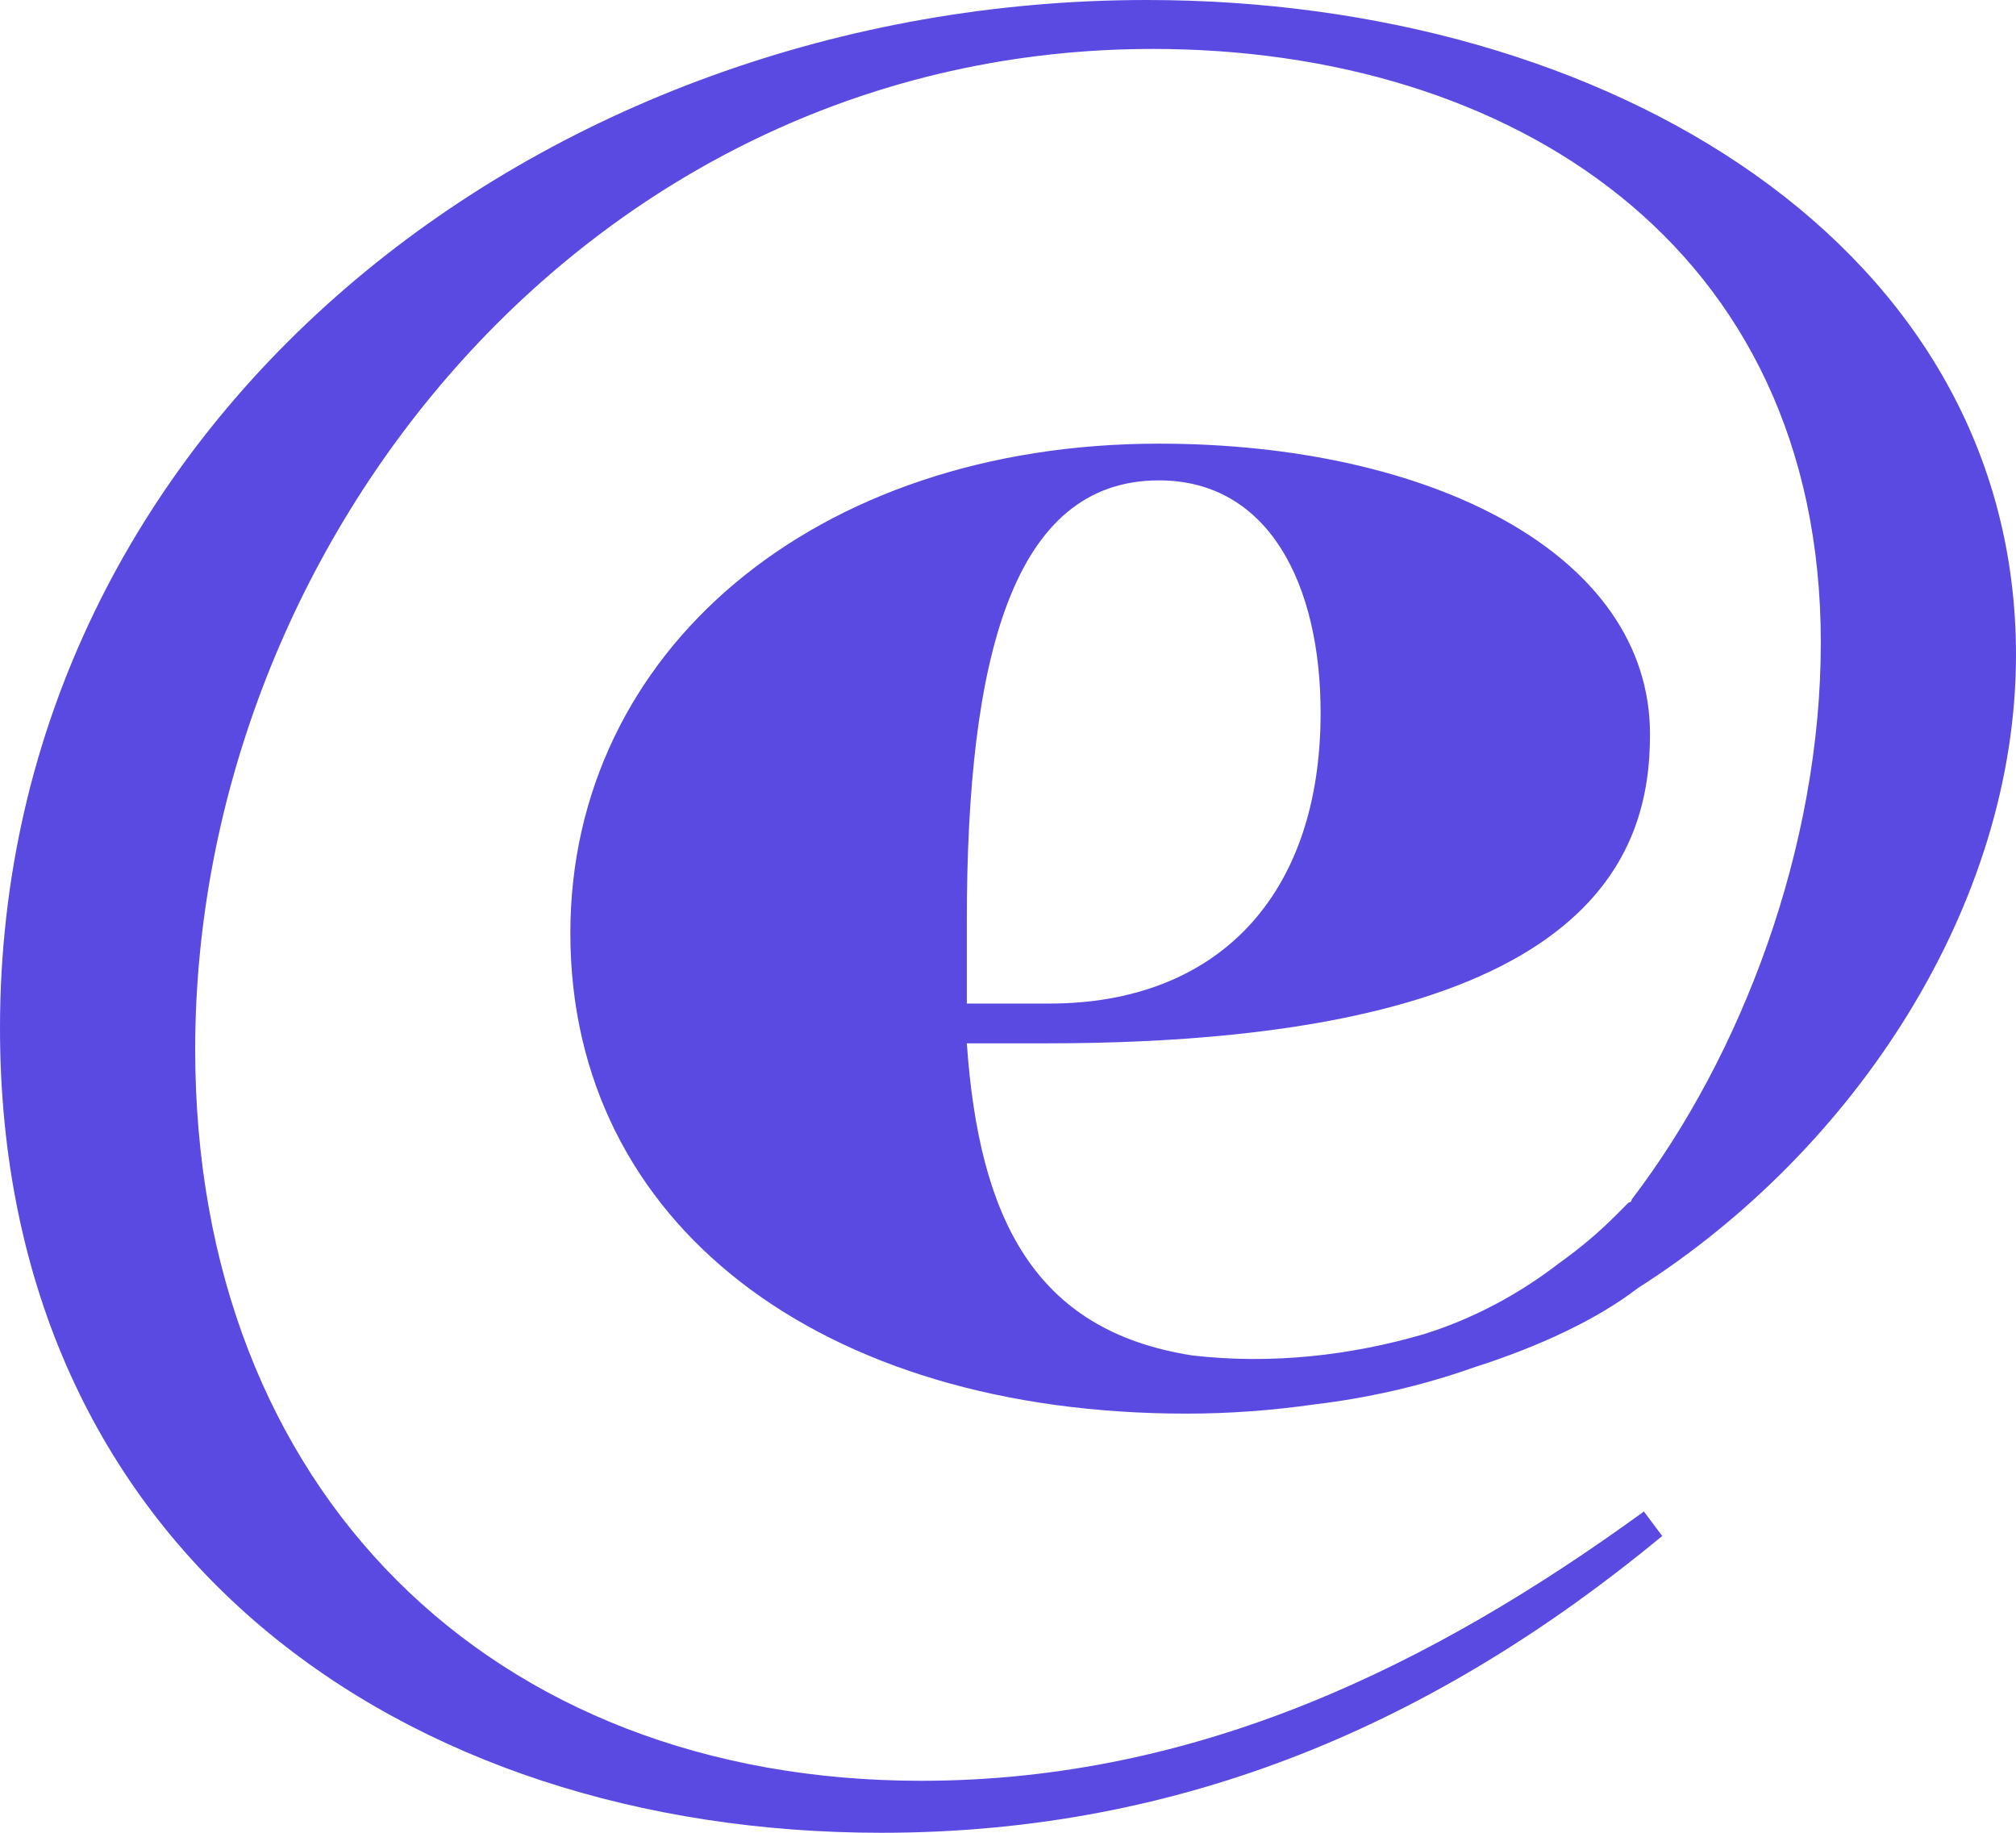 <svg xmlns="http://www.w3.org/2000/svg" xmlns:xlink="http://www.w3.org/1999/xlink" width="33" height="30" version="1.1"><rect id="backgroundrect" width="100%" height="100%" x="0" y="0" fill="none" stroke="none"/>
    <!-- Generator: Sketch 54.1 (76490) - https://sketchapp.com -->
    <title>emy logo_2</title>
    <desc>Created with Sketch.</desc>
    
<g class="currentLayer" style=""><title>Layer 1</title><g id="Page-2" stroke="none" stroke-width="1" fill="none" fill-rule="evenodd" class="">
        <g id="landing-page_1" fill="#5B4AE2" fill-rule="nonzero">
            <g id="emy-logo_2">
                <path d="M17.124,17.078 C26.16,17.078 27.009,13.923 27.009,12.02 C27.009,9.065 23.415,7.262 18.971,7.262 C13.33,7.262 9.336,10.668 9.336,15.275 C9.336,20.033 13.43,23.139 19.421,23.139 C20.12,23.139 20.818,23.088 21.517,22.988 C22.366,22.888 23.265,22.688 24.113,22.387 C25.212,22.037 26.16,21.586 26.809,21.085 C30.354,18.831 33,14.825 33,10.718 C33,4.057 26.36,0 18.772,0 C8.837,0 0,6.962 0,16.828 C0,25.392 6.59,30 14.428,30 C19.371,30 23.514,28.197 27.209,25.142 L26.909,24.741 C23.464,27.245 19.62,29.149 15.077,29.149 C8.038,29.149 3.195,24.391 3.195,17.179 C3.195,8.865 9.685,0.801 18.871,0.801 C24.713,0.801 29.805,4.007 29.805,10.518 C29.805,13.873 28.507,17.279 26.71,19.633 C26.71,19.633 26.71,19.683 26.66,19.683 C26.61,19.733 26.51,19.833 26.46,19.883 C26.16,20.184 25.861,20.434 25.511,20.684 C24.862,21.185 24.113,21.586 23.315,21.836 C22.116,22.187 20.818,22.337 19.52,22.187 C16.924,21.786 16.026,19.933 15.826,17.078 C15.826,17.078 15.826,17.078 15.826,17.078 L17.124,17.078 Z M15.826,16.427 L15.826,15.075 C15.826,10.768 16.575,7.863 18.971,7.863 C20.769,7.863 21.617,9.566 21.617,11.669 C21.617,14.674 19.92,16.427 17.174,16.427 L15.826,16.427 Z" id="Shape"/>
            </g>
        </g>
    </g></g></svg>